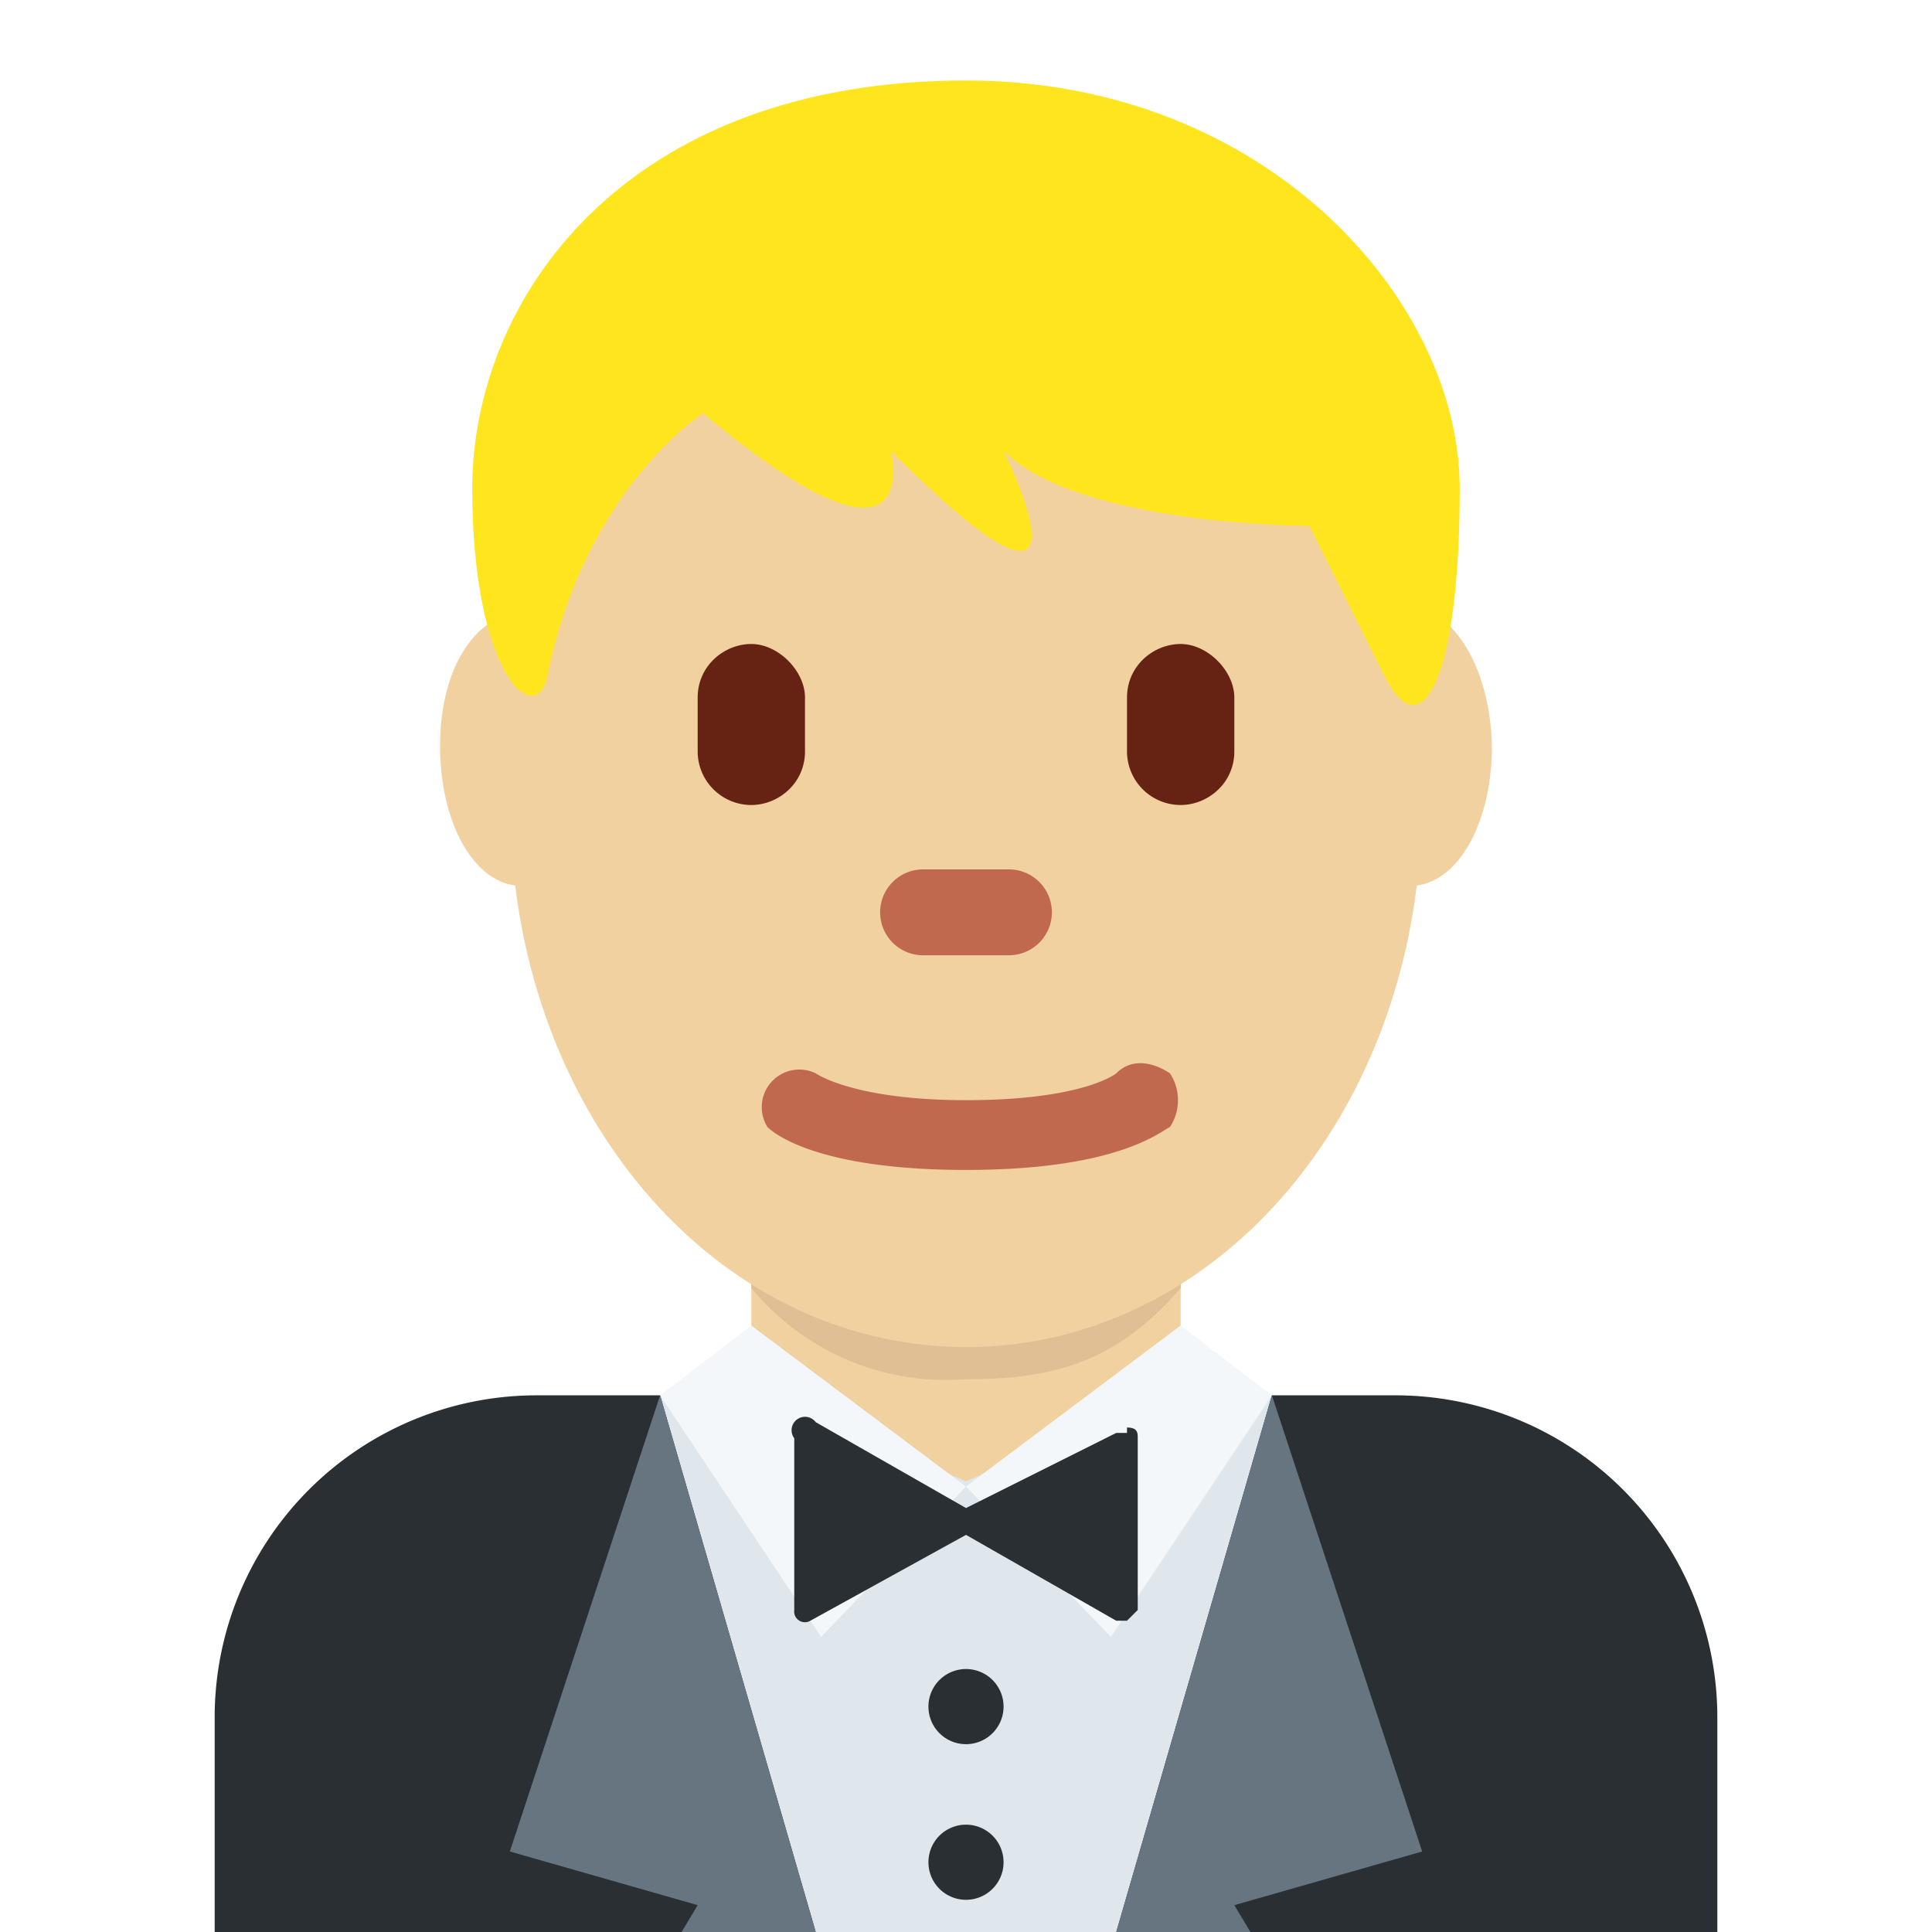 <svg xmlns="http://www.w3.org/2000/svg" viewBox="0 0 36 36"><path fill="#292F33" d="M32 36v-4a6 6 0 0 0-6-6H10a6 6 0 0 0-6 6v4h28z"/><path fill="#DFE7EC" d="M20.8 36l2.9-10H12.3l2.9 10z"/><path fill="#292F33" d="M18.7 31.8a.7.7 0 1 1-1.4 0 .7.7 0 0 1 1.4 0zm0 2.9a.7.7 0 1 1-1.4 0 .7.7 0 0 1 1.4 0z"/><path fill="#66757F" d="M23.3 36l-.3-.5 3.5-1-2.8-8.5-2.9 10zm-10.6 0l.3-.5-3.5-1 2.8-8.5 2.9 10z"/><path fill="#F2D1A1" d="M14 25.9l4 1.7 4-1.7v-4h-8z"/><path fill="#E0BF94" d="M14 24a4.7 4.7 0 0 0 4 1.7c1.6 0 2.8-.3 4-1.7v-4h-8v4z"/><path fill="#F2D1A1" d="M27.8 14c0-1.5-.7-2.7-1.6-2.7H26c-1.3-3.8-4.4-6.5-8-6.5s-6.7 2.7-8 6.6h-.2c-.9 0-1.6 1-1.6 2.5 0 1.4.6 2.5 1.4 2.6.6 4.9 4.1 8.6 8.4 8.6s7.8-3.7 8.4-8.6c.8-.1 1.4-1.2 1.4-2.6z"/><path fill="#F4F7F9" d="M14 24.7l4 3-2.7 2.8-3-4.5zm8 0l-4 3 2.7 2.8 3-4.5z"/><path fill="#292F33" d="M21 26.7h-.2L18 28.1l-2.8-1.6a.2.2 0 0 0-.4.3V30a.2.2 0 0 0 .3.2l2.9-1.6 2.8 1.6h.2l.2-.2v-3.2c0-.1 0-.2-.2-.2z"/><path fill="#C1694F" d="M18 21.8c-2.8 0-3.6-.7-3.7-.8a.7.7 0 0 1 .9-1s.7.5 2.8.5c2.2 0 2.8-.5 2.8-.5.3-.3.7-.2 1 0 .2.3.2.7 0 1-.2.1-1 .8-3.8.8m.8-4h-1.6a.8.8 0 0 1 0-1.6h1.6a.8.8 0 0 1 0 1.6"/><path fill="#662213" d="M22 15a1 1 0 0 1-1-1v-1c0-.6.5-1 1-1s1 .5 1 1v1c0 .6-.5 1-1 1m-8 0a1 1 0 0 1-1-1v-1c0-.6.5-1 1-1s1 .5 1 1v1c0 .6-.5 1-1 1"/><path fill="#FFE51E" d="M18 1.5c5.6 0 9.2 4.1 9.2 7.6s-.7 4.9-1.4 3.5l-1.4-2.8s-4.3 0-5.7-1.4c0 0 2.1 4.2-2.1 0 0 0 .7 2.8-3.5-.7 0 0-2.2 1.4-2.9 4.9-.2 1-1.4 0-1.4-3.5s2.8-7.6 9.2-7.6"/></svg>